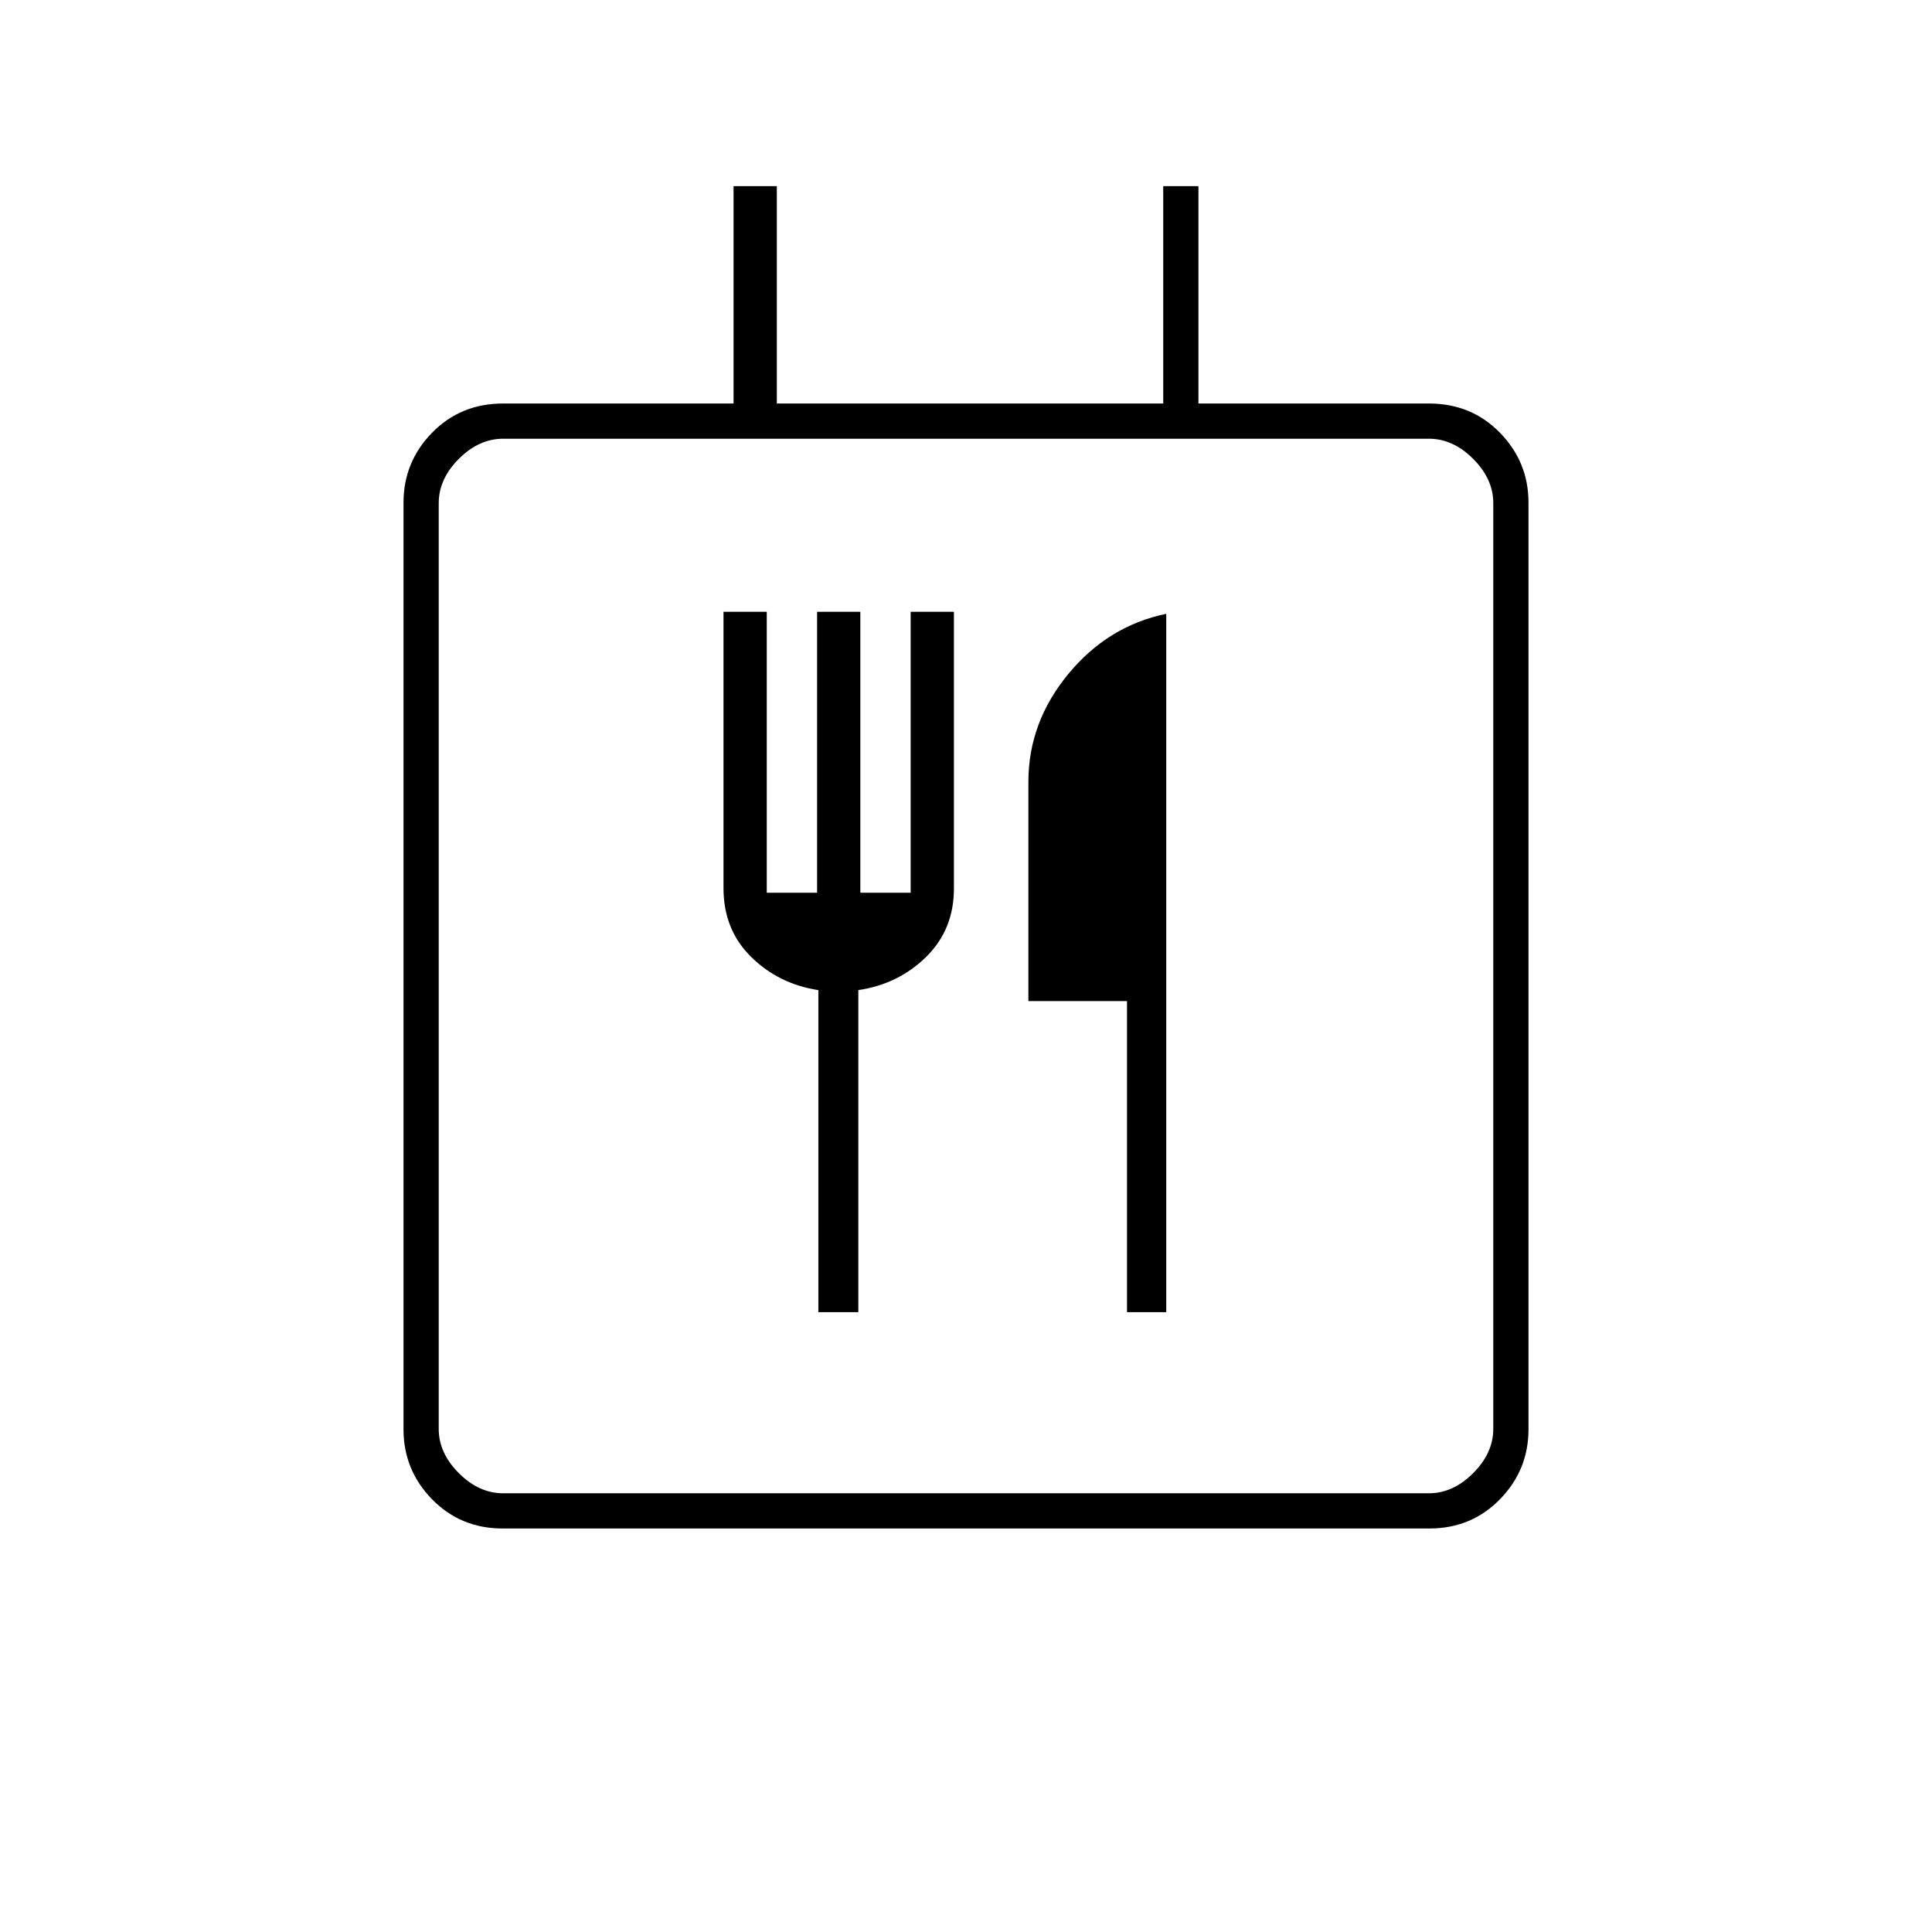 <svg xmlns="http://www.w3.org/2000/svg" height="20" viewBox="0 -960 960 960" width="20"><path d="M249.76-200.5q-20.9 0-35.08-14.53t-14.18-34.73v-460.48q0-20.2 14.18-34.73Q228.86-759.5 250-759.5h114.5v-108H386v108h192v-108h17.5v108H710q21.14 0 35.32 14.53t14.18 34.73v460.48q0 20.2-14.18 34.73-14.18 14.53-35.08 14.53H249.76ZM742-250v-460q0-12-10-22t-22-10H250q-12 0-22 10t-10 22v460q0 12 10 22t22 10h460q12 0 22-10t10-22Zm-335.36-58h19.86v-160.02q20-2.98 33.75-16.56Q474-498.15 474-518.5V-656h-21.5v139.59h-25V-656H406v139.59h-25V-656h-21.5v137.27q0 20.73 13.75 34.23Q387-471 406.64-468.02V-308ZM560-308h19.5v-347q-29 6-48.75 30T511-571.5v108.93h49V-308Zm-342 58v32-524 492Z"/></svg>